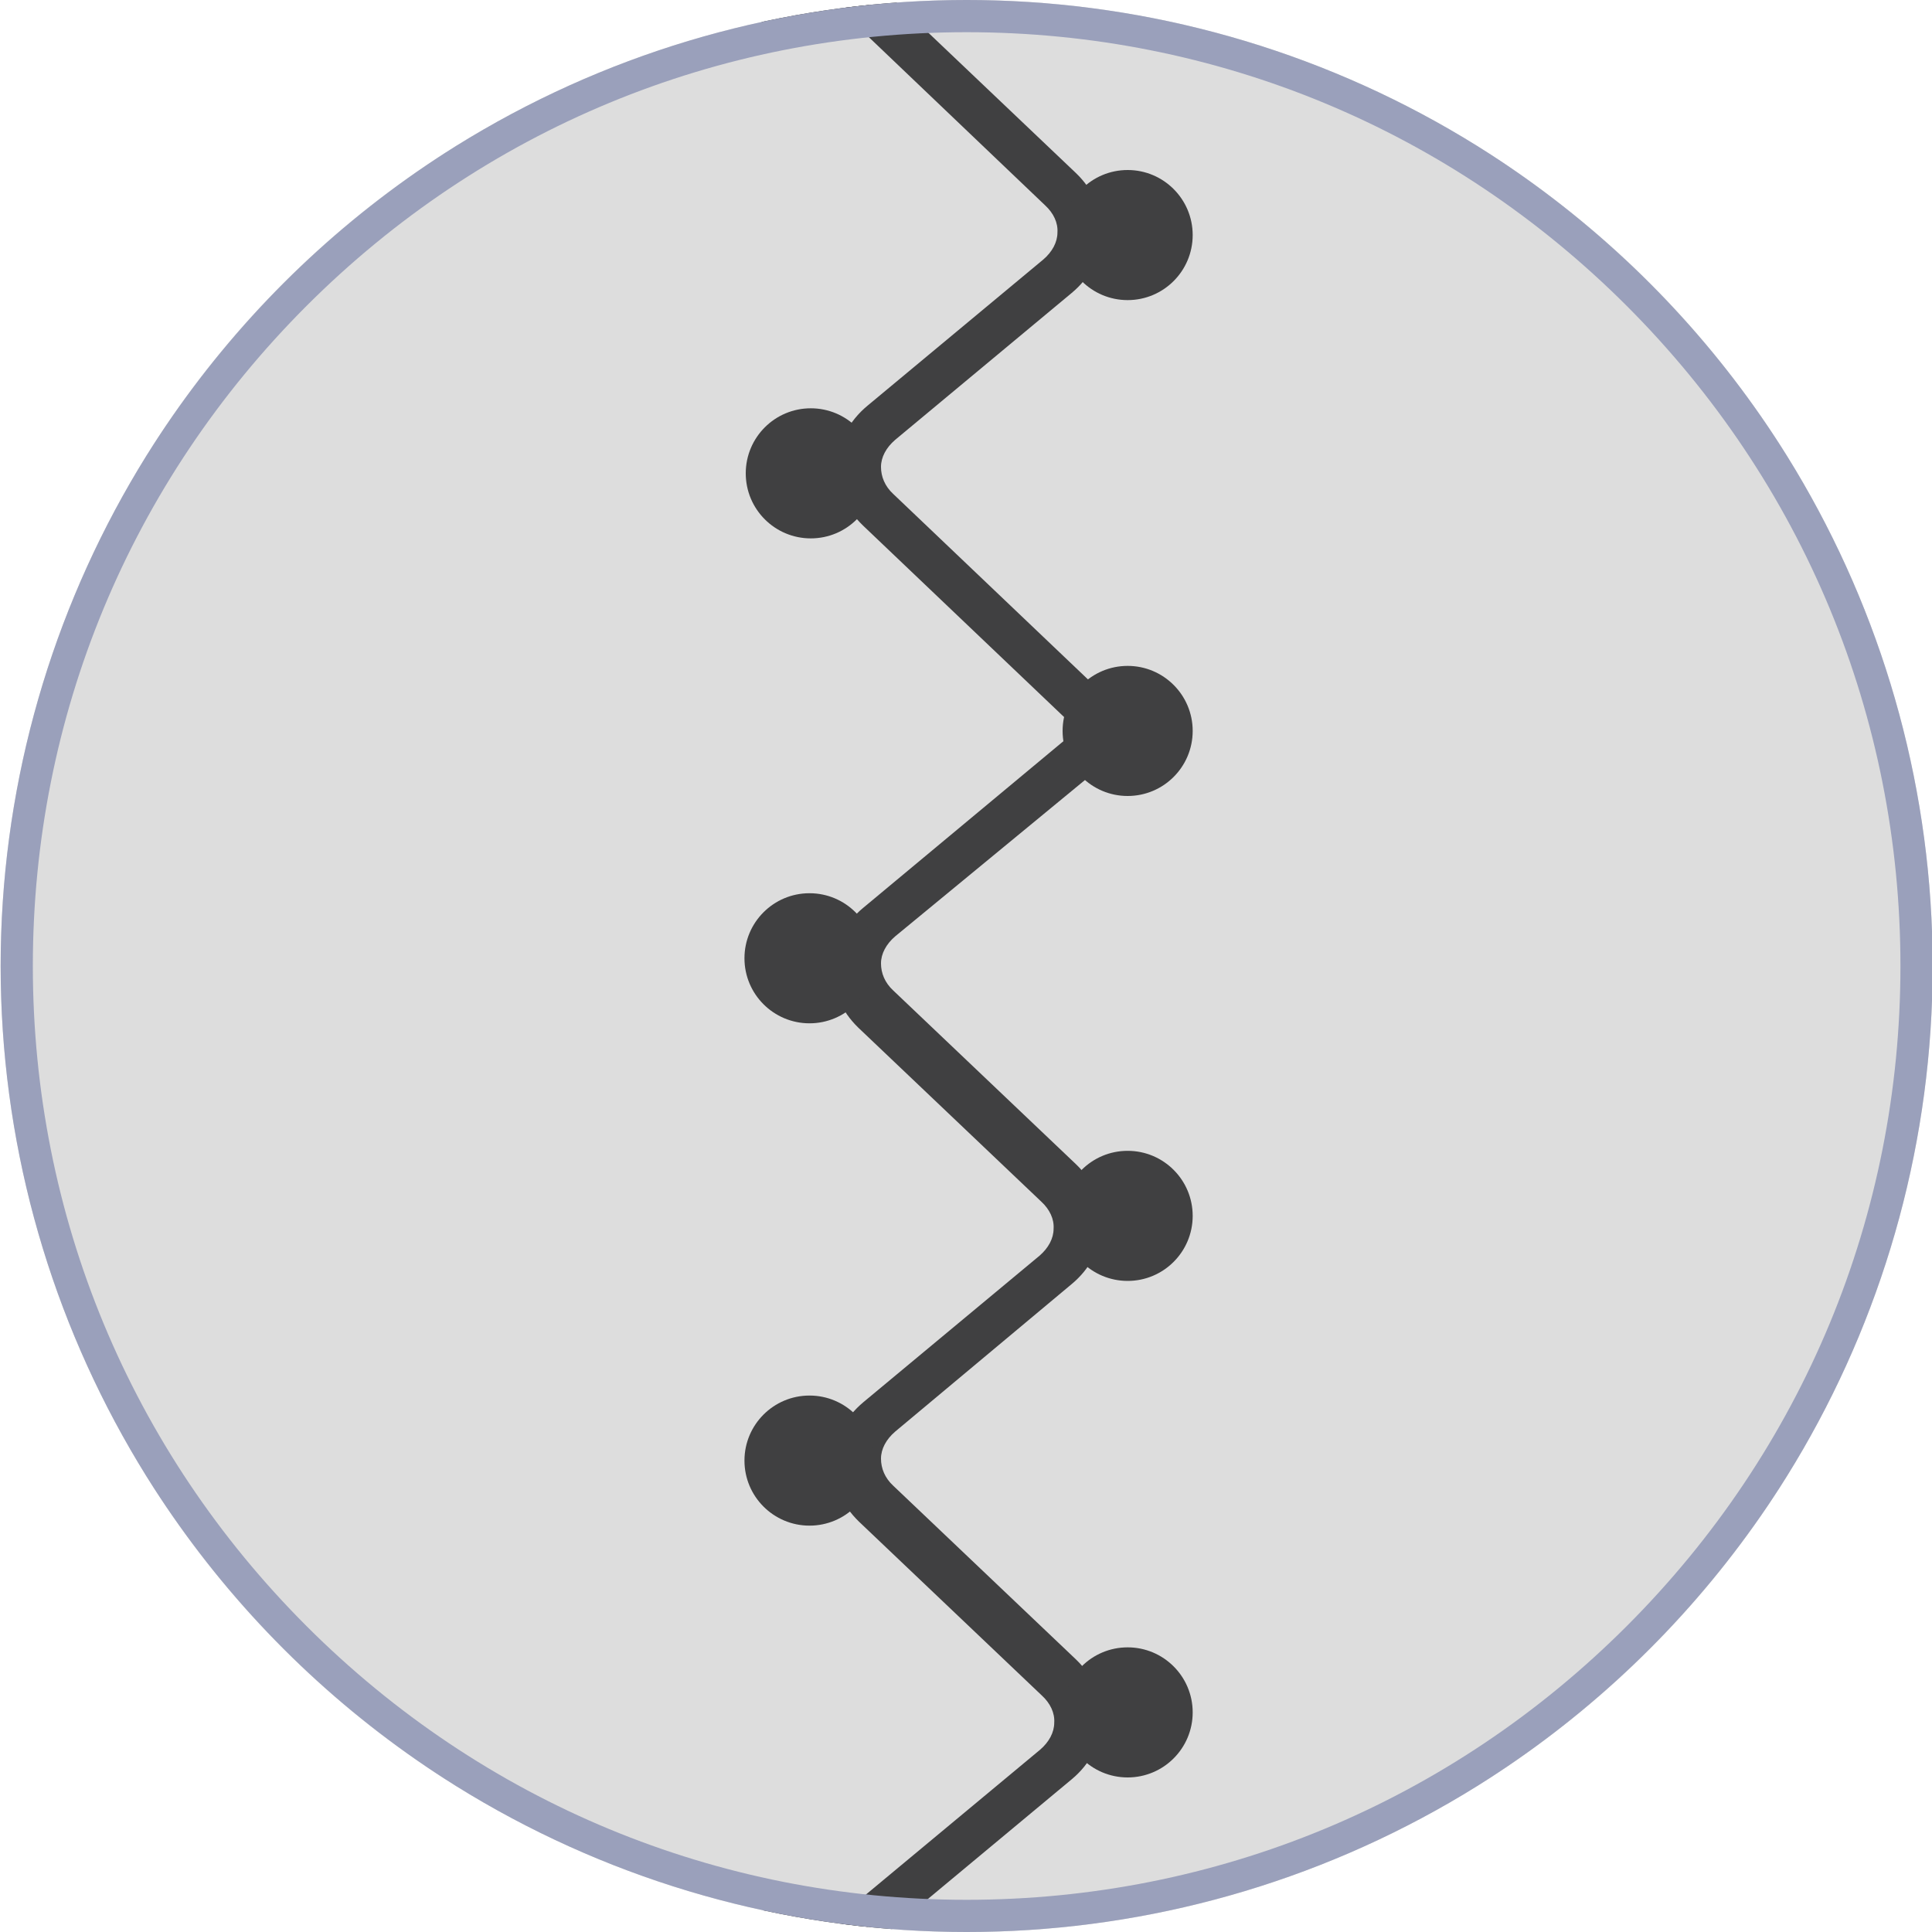 <?xml version="1.0" encoding="utf-8"?>
<!-- Generator: Adobe Illustrator 19.0.0, SVG Export Plug-In . SVG Version: 6.00 Build 0)  -->
<svg version="1.1" id="Layer_1" xmlns="http://www.w3.org/2000/svg" xmlns:xlink="http://www.w3.org/1999/xlink" x="0px" y="0px"
	 viewBox="-199 0 300 300" style="enable-background:new -199 0 300 300;" xml:space="preserve">
<style type="text/css">
	.st0{fill:#DDDDDD;}
	.st1{clip-path:url(#SVGID_4_);}
	.st2{clip-path:url(#SVGID_5_);}
	.st3{fill:#404041;}
	.st4{clip-path:url(#SVGID_7_);}
	.st5{clip-path:url(#SVGID_11_);}
	.st6{fill:#9AA0BB;}
</style>
<g>
	<g>
		<circle id="SVGID_1_" class="st0" cx="-48.9" cy="150" r="150"/>
	</g>
	<g>
		<defs>
			<circle id="SVGID_2_" cx="-48.9" cy="150" r="150"/>
		</defs>
		<clipPath id="SVGID_4_">
			<use xlink:href="#SVGID_2_"  style="overflow:visible;"/>
		</clipPath>
		<g class="st1">
			<defs>
				<rect id="SVGID_47_" x="-99" y="-827.8" width="100" height="1931.6"/>
			</defs>
			<clipPath id="SVGID_5_">
				<use xlink:href="#SVGID_47_"  style="overflow:visible;"/>
			</clipPath>
			<g class="st2">
				<g>
					<g>
						<circle class="st3" cx="-23.9" cy="-809.6" r="10.1"/>
					</g>
				</g>
				<g>
					<g>
						<circle class="st3" cx="-23.9" cy="-732.5" r="10.1"/>
					</g>
				</g>
				<g>
					<g>
						<circle class="st3" cx="-23.9" cy="-655.5" r="10.1"/>
					</g>
				</g>
				<g>
					<g>
						<circle class="st3" cx="-23.9" cy="-578.4" r="10.1"/>
					</g>
				</g>
				<g>
					<g>
						<circle class="st3" cx="-23.9" cy="-501.3" r="10.1"/>
					</g>
				</g>
				<g>
					<g>
						<circle class="st3" cx="-23.9" cy="-886.7" r="10.1"/>
					</g>
				</g>
				<g>
					<g>
						<circle class="st3" cx="-23.9" cy="-963.8" r="10.1"/>
					</g>
				</g>
				<g>
					<g>
						<circle class="st3" cx="-23.9" cy="-1040.8" r="10.1"/>
					</g>
				</g>
				<g>
					<g>
						<circle class="st3" cx="-23.9" cy="-1116.1" r="10.1"/>
					</g>
				</g>
				<g>
					<g>
						<circle class="st3" cx="-73.3" cy="-772.1" r="10.1"/>
					</g>
				</g>
				<g>
					<g>
						<circle class="st3" cx="-73.3" cy="-695.2" r="10.1"/>
					</g>
				</g>
				<g>
					<g>
						<circle class="st3" cx="-73.3" cy="-618.2" r="10.1"/>
					</g>
				</g>
				<g>
					<g>
						<circle class="st3" cx="-73.1" cy="-541.3" r="10.1"/>
					</g>
				</g>
				<g>
					<g>
						<circle class="st3" cx="-73.3" cy="-849" r="10.1"/>
					</g>
				</g>
				<g>
					<g>
						<circle class="st3" cx="-73.3" cy="-925.9" r="10.1"/>
					</g>
				</g>
				<g>
					<g>
						<circle class="st3" cx="-73.3" cy="-1002.8" r="10.1"/>
					</g>
				</g>
				<g>
					<g>
						<circle class="st3" cx="-73.3" cy="-1080.9" r="10.1"/>
					</g>
				</g>
				<g>
					<g>
						<path class="st3" d="M-29.3-499.2l-35.7-34c-2.7-2.6-4.1-5.9-4-9.4c0.1-3.5,1.8-6.8,4.7-9.2l27.3-22.7
							c1.4-1.2,2.2-2.7,2.2-4.2c0.1-1.5-0.6-3-1.9-4.2L-65-610c-2.7-2.6-4.1-5.9-4-9.4c0.1-3.5,1.8-6.8,4.7-9.2l27.3-22.7
							c1.4-1.2,2.2-2.7,2.2-4.2c0.1-1.5-0.6-3-1.9-4.2l-28.4-27c-2.7-2.6-4.1-5.9-4-9.4c0.1-3.5,1.8-6.8,4.7-9.2l27.3-22.7
							c1.4-1.2,2.2-2.7,2.2-4.2c0.1-1.5-0.6-3-1.9-4.2l-28.4-27c-2.7-2.6-4.1-5.9-4-9.4c0.1-3.5,1.8-6.8,4.7-9.2L-37-805
							c1.4-1.2,2.2-2.7,2.2-4.2c0.1-1.5-0.6-3-1.9-4.2l-28.4-27c-2.7-2.6-4.1-5.9-4-9.4c0.1-3.5,1.8-6.8,4.7-9.2l27.3-22.7
							c1.4-1.2,2.2-2.7,2.2-4.2c0.1-1.5-0.6-3-1.9-4.2l-28.4-27c-2.7-2.6-4.1-5.9-4-9.4c0.1-3.5,1.8-6.8,4.7-9.2l27.3-22.7
							c1.4-1.2,2.2-2.7,2.2-4.2c0.1-1.5-0.6-3-1.9-4.2L-65-994c-2.7-2.6-4.1-5.9-4-9.4c0.1-3.5,1.8-6.8,4.7-9.2l27.3-22.7
							c1.4-1.2,2.2-2.7,2.2-4.2c0.1-1.5-0.6-3-1.9-4.2l-28.4-27c-2.7-2.6-4.1-5.9-4-9.4c0.1-3.5,1.8-6.8,4.7-9.2l32.2-26.9
							l-32.9-31.3c-2.7-2.6-4.1-5.9-4-9.4c0.1-3.5,1.8-6.8,4.7-9.2L-37-1189c1.4-1.2,2.2-2.7,2.2-4.2c0.1-1.5-0.6-3-1.9-4.2
							l-28.4-27c-2.7-2.6-4.1-5.9-4-9.4c0.1-3.5,1.8-6.8,4.7-9.2l4.4,5.2c-1.4,1.2-2.2,2.7-2.2,4.2c0,1.5,0.6,3,1.9,4.2l28.4,27
							c2.7,2.6,4.1,5.9,4,9.4c-0.1,3.5-1.8,6.8-4.7,9.2L-60-1161c-1.4,1.2-2.2,2.7-2.2,4.2c0,1.5,0.6,3,1.9,4.2l38.5,36.6
							l-38.1,31.8c-1.4,1.2-2.2,2.7-2.2,4.2c0,1.5,0.6,3,1.9,4.2l28.4,27c2.7,2.6,4.1,5.9,4,9.4c-0.1,3.5-1.8,6.8-4.7,9.2
							l-27.3,22.7c-1.4,1.2-2.2,2.7-2.2,4.2c0,1.5,0.6,3,1.9,4.2l28.4,27c2.7,2.6,4.1,5.9,4,9.4c-0.1,3.5-1.8,6.8-4.7,9.2L-60-930.6
							c-1.4,1.2-2.2,2.7-2.2,4.2c0,1.5,0.6,3,1.9,4.2l28.4,27c2.7,2.6,4.1,5.9,4,9.4c-0.1,3.5-1.8,6.8-4.7,9.2L-60-853.8
							c-1.4,1.2-2.2,2.7-2.2,4.2c0,1.5,0.6,3,1.9,4.2l28.4,27c2.7,2.6,4.1,5.9,4,9.4c-0.1,3.5-1.8,6.8-4.7,9.2L-60-777
							c-1.4,1.2-2.2,2.7-2.2,4.2c0,1.5,0.6,3,1.9,4.2l28.4,27c2.7,2.6,4.1,5.9,4,9.4c-0.1,3.5-1.8,6.8-4.7,9.2L-60-700.2
							c-1.4,1.2-2.2,2.7-2.2,4.2c0,1.5,0.6,3,1.9,4.2l28.4,27c2.7,2.6,4.1,5.9,4,9.4c-0.1,3.5-1.8,6.8-4.7,9.2L-60-623.4
							c-1.4,1.2-2.2,2.7-2.2,4.2c0,1.5,0.6,3,1.9,4.2l28.4,27c2.7,2.6,4.1,5.9,4,9.4c-0.1,3.5-1.8,6.8-4.7,9.2L-60-546.6
							c-1.4,1.2-2.2,2.7-2.2,4.2c0,1.5,0.6,3,1.9,4.2l35.7,34L-29.3-499.2z"/>
					</g>
				</g>
				<g>
					<g>
						<circle class="st3" cx="-23.9" cy="-1192.8" r="10.1"/>
					</g>
				</g>
				<g>
					<g>
						<circle class="st3" cx="-73.3" cy="-1232.7" r="10.1"/>
					</g>
				</g>
				<g>
					<g>
						<circle class="st3" cx="-73.1" cy="-1155.8" r="10.1"/>
					</g>
				</g>
				<g>
					<g>
						<path class="st3" d="M-29.3,115.6l-35.7-34c-2.7-2.6-4.1-5.9-4-9.4c0.1-3.5,1.8-6.8,4.7-9.2L-37,40.3c1.4-1.2,2.2-2.7,2.2-4.2
							c0.1-1.5-0.6-3-1.9-4.2L-65,4.9c-2.7-2.6-4.1-5.9-4-9.4c0.1-3.5,1.8-6.8,4.7-9.2L-37-36.5c1.4-1.2,2.2-2.7,2.2-4.2
							c0.1-1.5-0.6-3-1.9-4.2l-28.4-27c-2.7-2.6-4.1-5.9-4-9.4c0.1-3.5,1.8-6.8,4.7-9.2l27.3-22.7c1.4-1.2,2.2-2.7,2.2-4.2
							c0.1-1.5-0.6-3-1.9-4.2l-28.4-27c-2.7-2.6-4.1-5.9-4-9.4c0.1-3.5,1.8-6.8,4.7-9.2l27.3-22.7c1.4-1.2,2.2-2.7,2.2-4.2
							c0.1-1.5-0.6-3-1.9-4.2l-28.4-27c-2.7-2.6-4.1-5.9-4-9.4c0.1-3.5,1.8-6.8,4.7-9.2l27.3-22.7c1.4-1.2,2.2-2.7,2.2-4.2
							c0.1-1.5-0.6-3-1.9-4.2l-28.4-27c-2.7-2.6-4.1-5.9-4-9.4c0.1-3.5,1.8-6.8,4.7-9.2l27.3-22.7c1.4-1.2,2.2-2.7,2.2-4.2
							c0.1-1.5-0.6-3-1.9-4.2l-28.4-27c-2.7-2.6-4.1-5.9-4-9.4c0.1-3.5,1.8-6.8,4.7-9.2l27.3-22.7c1.4-1.2,2.2-2.7,2.2-4.2
							c0.1-1.5-0.6-3-1.9-4.2L-65-456c-2.7-2.6-4.1-5.9-4-9.4c0.1-3.5,1.8-6.8,4.7-9.2l35.2-29.3l4.4,5.2L-60-469.4
							c-1.4,1.2-2.2,2.7-2.2,4.2c0,1.5,0.6,3,1.9,4.2l28.4,27c2.7,2.6,4.1,5.9,4,9.4c-0.1,3.5-1.8,6.8-4.7,9.3L-60-392.6
							c-1.4,1.2-2.2,2.7-2.2,4.2c0,1.5,0.6,3,1.9,4.2l28.4,27c2.7,2.6,4.1,5.9,4,9.4c-0.1,3.5-1.8,6.8-4.7,9.2L-60-315.8
							c-1.4,1.2-2.2,2.7-2.2,4.2c0,1.5,0.6,3,1.9,4.2l28.4,27c2.7,2.6,4.1,5.9,4,9.4c-0.1,3.5-1.8,6.8-4.7,9.2L-60-239
							c-1.4,1.2-2.2,2.7-2.2,4.2c0,1.5,0.6,3,1.9,4.2l28.4,27c2.7,2.6,4.1,5.9,4,9.4c-0.1,3.5-1.8,6.8-4.7,9.3L-60-162.2
							c-1.4,1.2-2.2,2.7-2.2,4.2c0,1.5,0.6,3,1.9,4.2l28.4,27c2.7,2.6,4.1,5.9,4,9.4c-0.1,3.5-1.8,6.8-4.7,9.2L-60-85.3
							c-1.4,1.2-2.2,2.7-2.2,4.2c0,1.5,0.6,3,1.9,4.2l28.4,27c2.7,2.6,4.1,5.9,4,9.4c-0.1,3.5-1.8,6.8-4.7,9.2L-60-8.5
							c-1.4,1.2-2.2,2.7-2.2,4.2c0,1.5,0.6,3,1.9,4.2l28.4,27c2.7,2.6,4.1,5.9,4,9.4c-0.1,3.5-1.8,6.8-4.7,9.2L-60,68.3
							c-1.4,1.2-2.2,2.7-2.2,4.2c0,1.5,0.6,3,1.9,4.2l35.7,34L-29.3,115.6z"/>
					</g>
				</g>
				<g>
					<g>
						<circle class="st3" cx="-23.9" cy="-194.8" r="10.1"/>
					</g>
				</g>
				<g>
					<g>
						<circle class="st3" cx="-23.9" cy="-117.7" r="10.1"/>
					</g>
				</g>
				<g>
					<g>
						<circle class="st3" cx="-23.9" cy="-40.6" r="10.1"/>
					</g>
				</g>
				<g>
					<g>
						<circle class="st3" cx="-23.9" cy="36.5" r="10.1"/>
					</g>
				</g>
				<g>
					<g>
						<circle class="st3" cx="-23.9" cy="113.5" r="10.1"/>
					</g>
				</g>
				<g>
					<g>
						<circle class="st3" cx="-23.9" cy="-271.9" r="10.1"/>
					</g>
				</g>
				<g>
					<g>
						<circle class="st3" cx="-23.9" cy="-348.9" r="10.1"/>
					</g>
				</g>
				<g>
					<g>
						<circle class="st3" cx="-23.9" cy="-426" r="10.1"/>
					</g>
				</g>
				<g>
					<g>
						<circle class="st3" cx="-73.3" cy="-157.3" r="10.1"/>
					</g>
				</g>
				<g>
					<g>
						<circle class="st3" cx="-73.3" cy="-80.3" r="10.1"/>
					</g>
				</g>
				<g>
					<g>
						<circle class="st3" cx="-73.3" cy="-3.4" r="10.1"/>
					</g>
				</g>
				<g>
					<g>
						<circle class="st3" cx="-73.1" cy="73.5" r="10.1"/>
					</g>
				</g>
				<g>
					<g>
						<circle class="st3" cx="-73.3" cy="-234.2" r="10.1"/>
					</g>
				</g>
				<g>
					<g>
						<circle class="st3" cx="-73.3" cy="-311.1" r="10.1"/>
					</g>
				</g>
				<g>
					<g>
						<circle class="st3" cx="-73.3" cy="-388" r="10.1"/>
					</g>
				</g>
				<g>
					<g>
						<circle class="st3" cx="-73.3" cy="-466" r="10.1"/>
					</g>
				</g>
				<g>
					<g>
						<path class="st3" d="M-29.3,730.5l-35.7-34c-2.7-2.6-4.1-5.9-4-9.4c0.1-3.5,1.8-6.8,4.7-9.2l27.3-22.7
							c1.4-1.2,2.2-2.7,2.2-4.2c0.1-1.5-0.6-3-1.9-4.2l-28.4-27c-2.7-2.6-4.1-5.9-4-9.4c0.1-3.5,1.8-6.8,4.7-9.2l27.3-22.7
							c1.4-1.2,2.2-2.7,2.2-4.2c0.1-1.5-0.6-3-1.9-4.2l-28.4-27c-2.7-2.6-4.1-5.9-4-9.4c0.1-3.5,1.8-6.8,4.7-9.2l27.3-22.7
							c1.4-1.2,2.2-2.7,2.2-4.2c0.1-1.5-0.6-3-1.9-4.2l-28.4-27c-2.7-2.6-4.1-5.9-4-9.4c0.1-3.5,1.8-6.8,4.7-9.2l27.3-22.7
							c1.4-1.2,2.2-2.7,2.2-4.2c0.1-1.5-0.6-3-1.9-4.2l-28.4-27c-2.7-2.6-4.1-5.9-4-9.4c0.1-3.5,1.8-6.8,4.7-9.2l27.3-22.7
							c1.4-1.2,2.2-2.7,2.2-4.2c0.1-1.5-0.6-3-1.9-4.2l-28.4-27c-2.7-2.6-4.1-5.9-4-9.4c0.1-3.5,1.8-6.8,4.7-9.2l27.3-22.7
							c1.4-1.2,2.2-2.7,2.2-4.2c0.1-1.5-0.6-3-1.9-4.2l-28.4-27c-2.7-2.6-4.1-5.9-4-9.4c0.1-3.5,1.8-6.8,4.7-9.2l27.3-22.7
							c1.4-1.2,2.2-2.7,2.2-4.2c0.1-1.5-0.6-3-1.9-4.2l-28.4-27c-2.7-2.6-4.1-5.9-4-9.4c0.1-3.5,1.8-6.8,4.7-9.2l35.2-29.3l4.4,5.2
							L-60,145.4c-1.4,1.2-2.2,2.7-2.2,4.2c0,1.5,0.6,3,1.9,4.2l28.4,27c2.7,2.6,4.1,5.9,4,9.4c-0.1,3.5-1.8,6.8-4.7,9.2L-60,222.3
							c-1.4,1.2-2.2,2.7-2.2,4.2c0,1.5,0.6,3,1.9,4.2l28.4,27c2.7,2.6,4.1,5.9,4,9.4c-0.1,3.5-1.8,6.8-4.7,9.2L-60,299.1
							c-1.4,1.2-2.2,2.7-2.2,4.2c0,1.5,0.6,3,1.9,4.2l28.4,27c2.7,2.6,4.1,5.9,4,9.4c-0.1,3.5-1.8,6.8-4.7,9.3L-60,375.9
							c-1.4,1.2-2.2,2.7-2.2,4.2c0,1.5,0.6,3,1.9,4.2l28.4,27c2.7,2.6,4.1,5.9,4,9.4c-0.1,3.5-1.8,6.8-4.7,9.3L-60,452.7
							c-1.4,1.2-2.2,2.7-2.2,4.2c0,1.5,0.6,3,1.9,4.2l28.4,27c2.7,2.6,4.1,5.9,4,9.4c-0.1,3.5-1.8,6.8-4.7,9.3L-60,529.5
							c-1.4,1.2-2.2,2.7-2.2,4.2c0,1.5,0.6,3,1.9,4.2l28.4,27c2.7,2.6,4.1,5.9,4,9.4c-0.1,3.5-1.8,6.8-4.7,9.2L-60,606.3
							c-1.4,1.2-2.2,2.7-2.2,4.2c0,1.5,0.6,3,1.9,4.2l28.4,27c2.7,2.6,4.1,5.9,4,9.4c-0.1,3.5-1.8,6.8-4.7,9.3L-60,683.1
							c-1.4,1.2-2.2,2.7-2.2,4.2c0,1.5,0.6,3,1.9,4.2l35.7,34L-29.3,730.5z"/>
					</g>
				</g>
				<g>
					<g>
						<circle class="st3" cx="-23.9" cy="420" r="10.1"/>
					</g>
				</g>
				<g>
					<g>
						<circle class="st3" cx="-23.9" cy="497.1" r="10.1"/>
					</g>
				</g>
				<g>
					<g>
						<circle class="st3" cx="-23.9" cy="574.2" r="10.1"/>
					</g>
				</g>
				<g>
					<g>
						<circle class="st3" cx="-23.9" cy="651.3" r="10.1"/>
					</g>
				</g>
				<g>
					<g>
						<circle class="st3" cx="-23.9" cy="728.4" r="10.1"/>
					</g>
				</g>
				<g>
					<g>
						<circle class="st3" cx="-23.9" cy="343" r="10.1"/>
					</g>
				</g>
				<g>
					<g>
						<circle class="st3" cx="-23.9" cy="265.9" r="10.1"/>
					</g>
				</g>
				<g>
					<g>
						<circle class="st3" cx="-23.9" cy="188.8" r="10.1"/>
					</g>
				</g>
				<g>
					<g>
						<circle class="st3" cx="-73.3" cy="457.6" r="10.1"/>
					</g>
				</g>
				<g>
					<g>
						<circle class="st3" cx="-73.3" cy="534.5" r="10.1"/>
					</g>
				</g>
				<g>
					<g>
						<circle class="st3" cx="-73.3" cy="611.4" r="10.1"/>
					</g>
				</g>
				<g>
					<g>
						<circle class="st3" cx="-73.1" cy="688.3" r="10.1"/>
					</g>
				</g>
				<g>
					<g>
						<circle class="st3" cx="-73.3" cy="380.7" r="10.1"/>
					</g>
				</g>
				<g>
					<g>
						<circle class="st3" cx="-73.3" cy="303.7" r="10.1"/>
					</g>
				</g>
				<g>
					<g>
						<circle class="st3" cx="-73.3" cy="226.8" r="10.1"/>
					</g>
				</g>
				<g>
					<g>
						<circle class="st3" cx="-73.3" cy="148.8" r="10.1"/>
					</g>
				</g>
				<g>
					<g>
						<path class="st3" d="M-29.3,1345.3l-35.7-34c-2.7-2.6-4.1-5.9-4-9.4c0.1-3.5,1.8-6.8,4.7-9.2L-37,1270
							c1.4-1.2,2.2-2.7,2.2-4.2c0.1-1.5-0.6-3-1.9-4.2l-28.4-27c-2.7-2.6-4.1-5.9-4-9.4c0.1-3.5,1.8-6.8,4.7-9.2l27.3-22.7
							c1.4-1.2,2.2-2.7,2.2-4.2c0.1-1.5-0.6-3-1.9-4.2l-28.4-27c-2.7-2.6-4.1-5.9-4-9.4c0.1-3.5,1.8-6.8,4.7-9.2l27.3-22.7
							c1.4-1.2,2.2-2.7,2.2-4.2c0.1-1.5-0.6-3-1.9-4.2l-28.4-27c-2.7-2.6-4.1-5.9-4-9.4c0.1-3.5,1.8-6.8,4.7-9.2l27.3-22.7
							c1.4-1.2,2.2-2.7,2.2-4.2c0.1-1.5-0.6-3-1.9-4.2l-28.4-27c-2.7-2.6-4.1-5.9-4-9.4c0.1-3.5,1.8-6.8,4.7-9.2l27.3-22.7
							c1.4-1.2,2.2-2.7,2.2-4.2c0.1-1.5-0.6-3-1.9-4.2l-28.4-27c-2.7-2.6-4.1-5.9-4-9.4c0.1-3.5,1.8-6.8,4.7-9.2l27.3-22.7
							c1.4-1.2,2.2-2.7,2.2-4.2c0.1-1.5-0.6-3-1.9-4.2l-28.4-27c-2.7-2.6-4.1-5.9-4-9.4c0.1-3.5,1.8-6.8,4.7-9.2l27.3-22.7
							c1.4-1.2,2.2-2.7,2.2-4.2c0.1-1.5-0.6-3-1.9-4.2l-28.4-27c-2.7-2.6-4.1-5.9-4-9.4c0.1-3.5,1.8-6.8,4.7-9.2l35.2-29.3l4.4,5.2
							L-60,760.3c-1.4,1.2-2.2,2.7-2.2,4.2c0,1.5,0.6,3,1.9,4.2l28.4,27c2.7,2.6,4.1,5.9,4,9.4c-0.1,3.5-1.8,6.8-4.7,9.2L-60,837.1
							c-1.4,1.2-2.2,2.7-2.2,4.2c0,1.5,0.6,3,1.9,4.2l28.4,27c2.7,2.6,4.1,5.9,4,9.4c-0.1,3.5-1.8,6.8-4.7,9.2L-60,913.9
							c-1.4,1.2-2.2,2.7-2.2,4.2c0,1.5,0.6,3,1.9,4.2l28.4,27c2.7,2.6,4.1,5.9,4,9.4c-0.1,3.5-1.8,6.8-4.7,9.2L-60,990.7
							c-1.4,1.2-2.2,2.7-2.2,4.2c0,1.5,0.6,3,1.9,4.2l28.4,27c2.7,2.6,4.1,5.9,4,9.4c-0.1,3.5-1.8,6.8-4.7,9.2l-27.3,22.7
							c-1.4,1.2-2.2,2.7-2.2,4.2c0,1.5,0.6,3,1.9,4.2l28.4,27c2.7,2.6,4.1,5.9,4,9.4c-0.1,3.5-1.8,6.8-4.7,9.2l-27.3,22.7
							c-1.4,1.2-2.2,2.7-2.2,4.2c0,1.5,0.6,3,1.9,4.2l28.4,27c2.7,2.6,4.1,5.9,4,9.4c-0.1,3.5-1.8,6.8-4.7,9.2l-27.3,22.7
							c-1.4,1.2-2.2,2.7-2.2,4.2c0,1.5,0.6,3,1.9,4.2l28.4,27c2.7,2.6,4.1,5.9,4,9.4c-0.1,3.5-1.8,6.8-4.7,9.2l-27.3,22.7
							c-1.4,1.2-2.2,2.7-2.2,4.2c0,1.5,0.6,3,1.9,4.2l35.7,34L-29.3,1345.3z"/>
					</g>
				</g>
				<g>
					<g>
						<circle class="st3" cx="-23.9" cy="1034.9" r="10.1"/>
					</g>
				</g>
				<g>
					<g>
						<circle class="st3" cx="-23.9" cy="1112" r="10.1"/>
					</g>
				</g>
				<g>
					<g>
						<circle class="st3" cx="-23.9" cy="1189" r="10.1"/>
					</g>
				</g>
				<g>
					<g>
						<circle class="st3" cx="-23.9" cy="1266.1" r="10.1"/>
					</g>
				</g>
				<g>
					<g>
						<circle class="st3" cx="-23.9" cy="1343.2" r="10.1"/>
					</g>
				</g>
				<g>
					<g>
						<circle class="st3" cx="-23.9" cy="957.8" r="10.1"/>
					</g>
				</g>
				<g>
					<g>
						<circle class="st3" cx="-23.9" cy="880.7" r="10.1"/>
					</g>
				</g>
				<g>
					<g>
						<circle class="st3" cx="-23.9" cy="803.6" r="10.1"/>
					</g>
				</g>
				<g>
					<g>
						<circle class="st3" cx="-73.3" cy="1072.4" r="10.1"/>
					</g>
				</g>
				<g>
					<g>
						<circle class="st3" cx="-73.3" cy="1149.3" r="10.1"/>
					</g>
				</g>
				<g>
					<g>
						<circle class="st3" cx="-73.3" cy="1226.2" r="10.1"/>
					</g>
				</g>
				<g>
					<g>
						<circle class="st3" cx="-73.1" cy="1303.2" r="10.1"/>
					</g>
				</g>
				<g>
					<g>
						<circle class="st3" cx="-73.3" cy="995.5" r="10.1"/>
					</g>
				</g>
				<g>
					<g>
						<circle class="st3" cx="-73.3" cy="918.6" r="10.1"/>
					</g>
				</g>
				<g>
					<g>
						<circle class="st3" cx="-73.3" cy="841.6" r="10.1"/>
					</g>
				</g>
				<g>
					<g>
						<circle class="st3" cx="-73.3" cy="763.6" r="10.1"/>
					</g>
				</g>
			</g>
		</g>
	</g>
	<g>
		<defs>
			<circle id="SVGID_6_" cx="-48.9" cy="150" r="150"/>
		</defs>
		<clipPath id="SVGID_7_">
			<use xlink:href="#SVGID_6_"  style="overflow:visible;"/>
		</clipPath>
		<g class="st4">
			<g>
				<defs>
					<circle id="SVGID_8_" cx="-48.9" cy="150" r="150"/>
				</defs>
				<clipPath id="SVGID_9_">
					<use xlink:href="#SVGID_8_"  style="overflow:visible;"/>
				</clipPath>
			</g>
			<g>
				<defs>
					<circle id="SVGID_10_" cx="-48.9" cy="150" r="150"/>
				</defs>
				<clipPath id="SVGID_11_">
					<use xlink:href="#SVGID_10_"  style="overflow:visible;"/>
				</clipPath>
				<g class="st5">
					<path class="st6" d="M-48.9,5c38.7,0,75.1,15.1,102.5,42.5S96.1,111.3,96.1,150S81,225.1,53.6,252.5S-10.2,295-48.9,295
						s-75.1-15.1-102.5-42.5s-42.5-63.8-42.5-102.5s15.1-75.1,42.5-102.5S-87.6,5-48.9,5 M-48.9,0c-82.8,0-150,67.2-150,150
						s67.2,150,150,150s150-67.2,150-150S33.9,0-48.9,0L-48.9,0z"/>
				</g>
			</g>
		</g>
	</g>
</g>
</svg>
